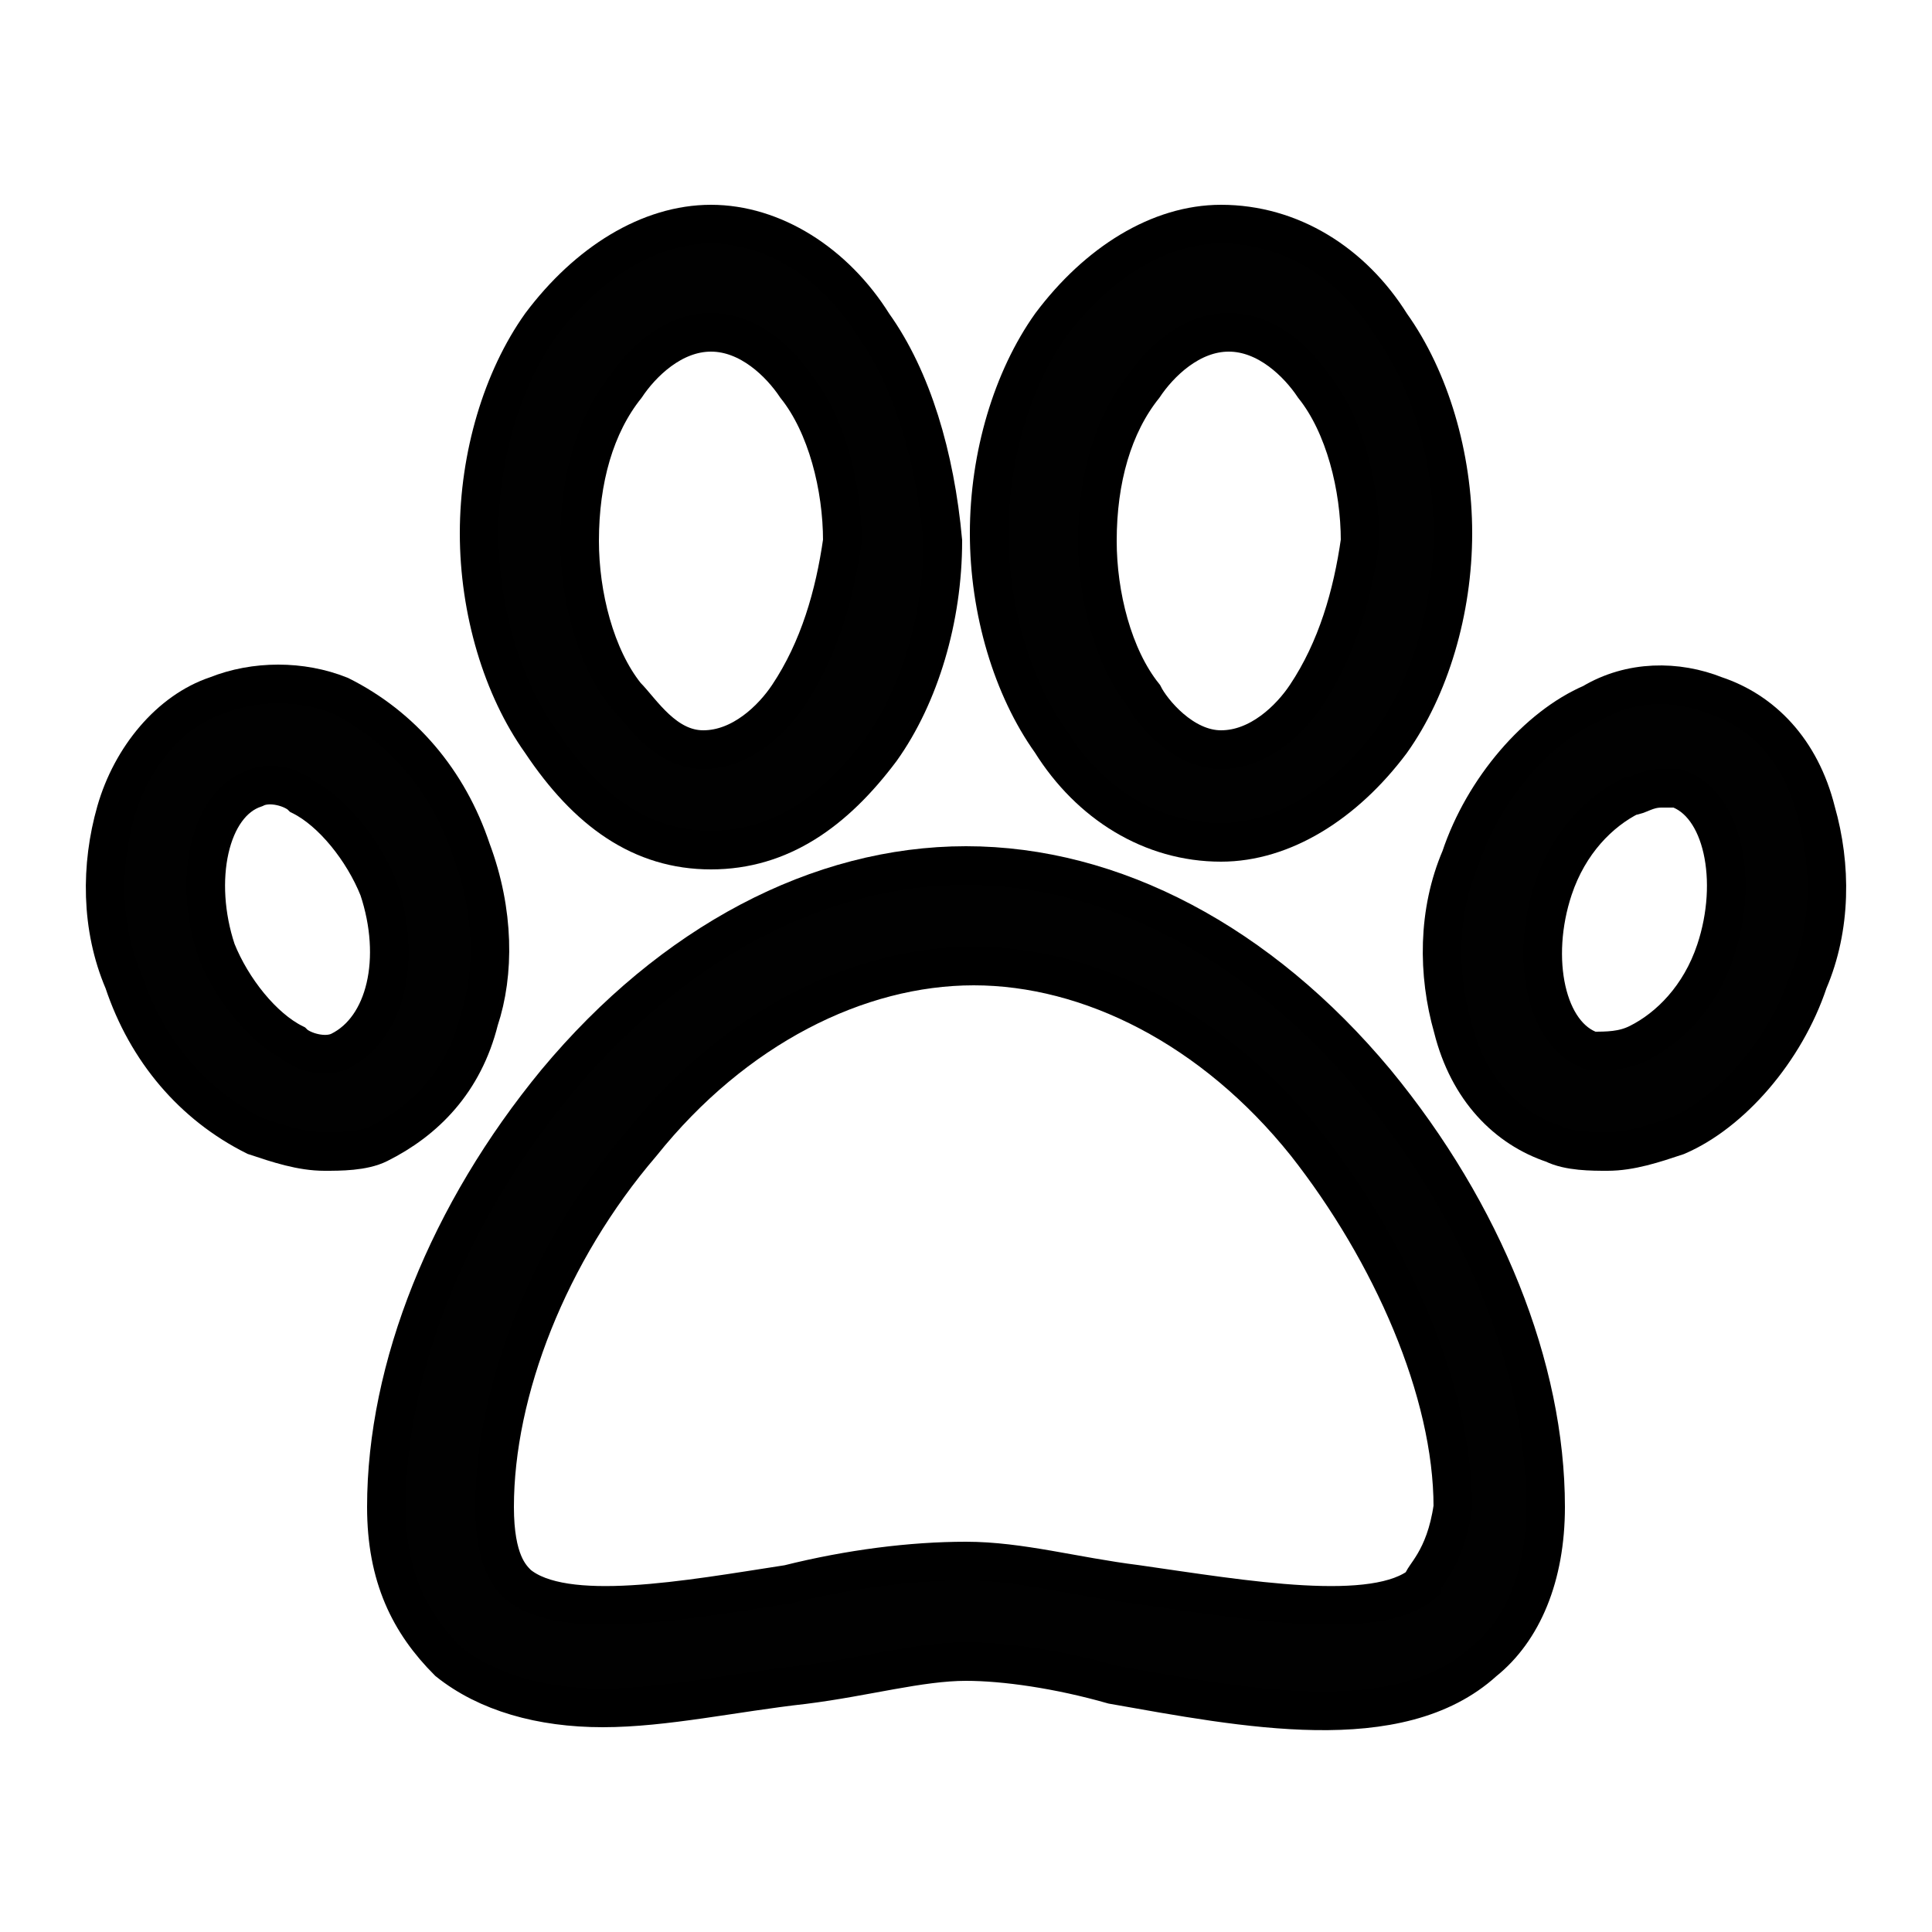 <?xml version="1.0" encoding="utf-8"?>
<!-- Generator: Adobe Illustrator 23.0.5, SVG Export Plug-In . SVG Version: 6.00 Build 0)  -->
<svg version="1.1" id="Layer_1" xmlns="http://www.w3.org/2000/svg" xmlns:xlink="http://www.w3.org/1999/xlink" x="0px" y="0px"
	 viewBox="0 0 25 25" style="enable-background:new 0 0 25 25;" xml:space="preserve">
<style type="text/css">
	.st0{fill:#010101;stroke:#000000;stroke-width:0.5;stroke-miterlimit:10;}
</style>
<g>
	<g>
		<g>
			<path class="st0" d="M17.8,14c-1.5-1.8-3.4-2.8-5.3-2.8s-3.8,1-5.3,2.8C5.8,15.7,5,17.7,5,19.5c0,0.9,0.3,1.5,0.8,2
				c0.5,0.4,1.2,0.6,2,0.6c0.8,0,1.7-0.2,2.6-0.3c0.8-0.1,1.5-0.3,2.1-0.3c0.5,0,1.2,0.1,1.9,0.3c1.7,0.3,3.7,0.7,4.8-0.3
				c0.5-0.4,0.8-1.1,0.8-2C20,17.7,19.2,15.7,17.8,14z M18.4,20.5c-0.6,0.5-2.3,0.2-3.7,0c-0.8-0.1-1.5-0.3-2.2-0.3
				c-0.7,0-1.5,0.1-2.3,0.3c-1.3,0.2-2.9,0.5-3.5,0c-0.1-0.1-0.3-0.3-0.3-1c0-1.5,0.7-3.3,1.9-4.7c1.2-1.5,2.8-2.3,4.3-2.3
				s3.1,0.8,4.3,2.3c1.1,1.4,1.9,3.2,1.9,4.7C18.7,20.2,18.4,20.4,18.4,20.5z"/>
		</g>
	</g>
	<g>
		<g>
			<path class="st0" d="M18,4.2c-0.5-0.8-1.3-1.3-2.2-1.3c-0.8,0-1.6,0.5-2.2,1.3c-0.5,0.7-0.8,1.7-0.8,2.7s0.3,2,0.8,2.7
				c0.5,0.8,1.3,1.3,2.2,1.3c0.8,0,1.6-0.5,2.2-1.3c0.5-0.7,0.8-1.7,0.8-2.7S18.5,4.9,18,4.2z M16.9,9c-0.2,0.3-0.6,0.7-1.1,0.7
				S14.9,9.2,14.8,9c-0.4-0.5-0.6-1.3-0.6-2c0-0.8,0.2-1.5,0.6-2c0.2-0.3,0.6-0.7,1.1-0.7s0.9,0.4,1.1,0.7c0.4,0.5,0.6,1.3,0.6,2
				C17.5,7.7,17.3,8.4,16.9,9z"/>
		</g>
	</g>
	<g>
		<g>
			<path class="st0" d="M11.3,4.2C10.8,3.4,10,2.9,9.2,2.9S7.6,3.4,7,4.2C6.5,4.9,6.2,5.9,6.2,6.9s0.3,2,0.8,2.7
				C7.6,10.5,8.3,11,9.2,11s1.6-0.5,2.2-1.3c0.5-0.7,0.8-1.7,0.8-2.7C12.1,5.9,11.8,4.9,11.3,4.2z M10.2,9c-0.2,0.3-0.6,0.7-1.1,0.7
				C8.6,9.7,8.3,9.2,8.1,9c-0.4-0.5-0.6-1.3-0.6-2c0-0.8,0.2-1.5,0.6-2c0.2-0.3,0.6-0.7,1.1-0.7c0.5,0,0.9,0.4,1.1,0.7
				c0.4,0.5,0.6,1.3,0.6,2C10.8,7.7,10.6,8.4,10.2,9z"/>
		</g>
	</g>
	<g>
		<g>
			<path class="st0" d="M23.5,10.5c-0.2-0.8-0.7-1.3-1.3-1.5c-0.5-0.2-1.1-0.2-1.6,0.1c-0.7,0.3-1.4,1.1-1.7,2
				c-0.3,0.7-0.3,1.5-0.1,2.2c0.2,0.8,0.7,1.3,1.3,1.5c0.2,0.1,0.5,0.1,0.7,0.1c0.3,0,0.6-0.1,0.9-0.2c0.7-0.3,1.4-1.1,1.7-2v0
				C23.7,12,23.7,11.2,23.5,10.5z M22.2,12.3c-0.2,0.6-0.6,1-1,1.2c-0.2,0.1-0.4,0.1-0.6,0.1c-0.6-0.2-0.8-1.2-0.5-2.1
				c0.2-0.6,0.6-1,1-1.2c0.1,0,0.2-0.1,0.4-0.1c0.1,0,0.2,0,0.2,0C22.3,10.4,22.5,11.4,22.2,12.3z"/>
		</g>
	</g>
	<g>
		<g>
			<path class="st0" d="M6.1,11c-0.3-0.9-0.9-1.6-1.7-2C3.9,8.8,3.3,8.8,2.8,9c-0.6,0.2-1.1,0.8-1.3,1.5c-0.2,0.7-0.2,1.5,0.1,2.2v0
				c0.3,0.9,0.9,1.6,1.7,2c0.3,0.1,0.6,0.2,0.9,0.2c0.2,0,0.5,0,0.7-0.1C5.5,14.5,6,14,6.2,13.2C6.4,12.6,6.4,11.8,6.1,11z
				 M4.4,13.6c-0.2,0.1-0.5,0-0.6-0.1c-0.4-0.2-0.8-0.7-1-1.2v0c-0.3-0.9-0.1-1.9,0.5-2.1c0.2-0.1,0.5,0,0.6,0.1
				c0.4,0.2,0.8,0.7,1,1.2C5.2,12.4,5,13.3,4.4,13.6z"/>
		</g>
	</g>
</g>
</svg>
